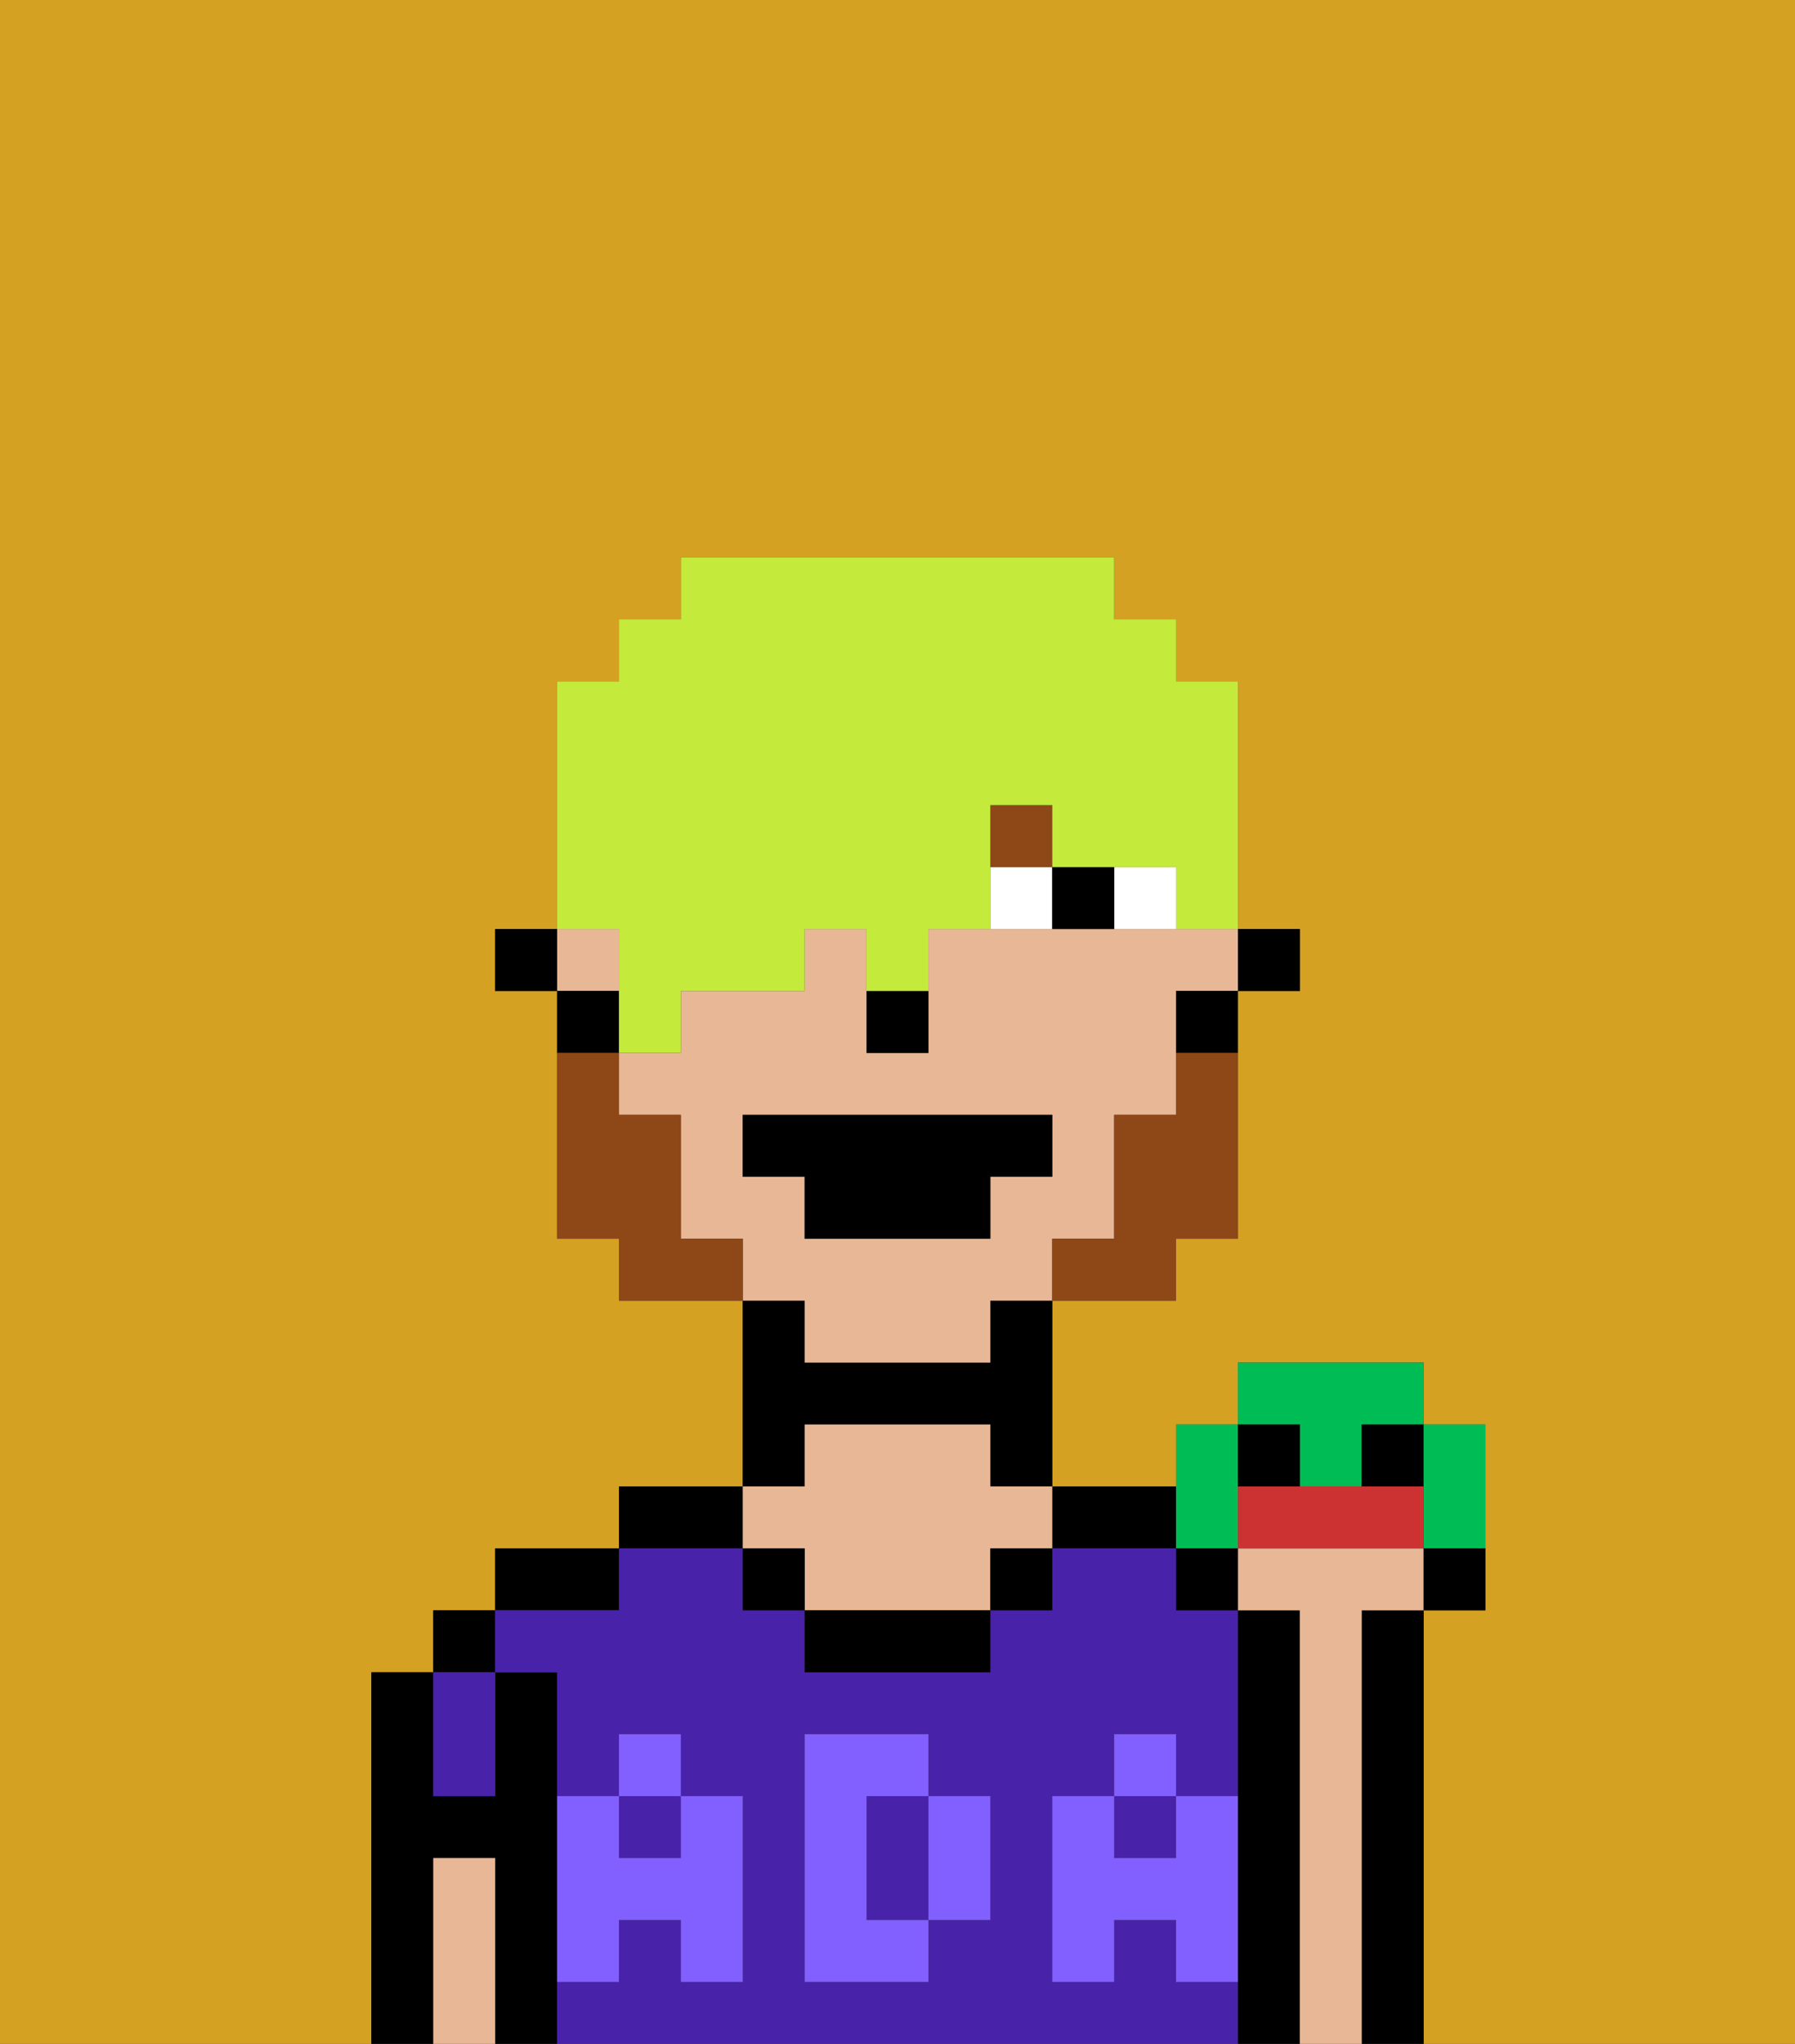 <svg xmlns="http://www.w3.org/2000/svg" viewBox="0 0 29 33"><rect x="0" y="0" width="29" height="33" fill="#333333" stroke="none"/><defs><style>polygon,rect,path{shape-rendering:crispedges;}.da183-1{fill:#d4a122;}.da183-2{fill:#000000;}.da183-3{fill:#4922aa;}.da183-4{fill:#e8b795;}.da183-5{fill:#825fff;}.da183-6{fill:#ffffff;}.da183-7{fill:#8e4717;}.da183-8{fill:#8e4717;}.da183-9{fill:#c4ea3b;}.da183-10{fill:#00bc55;}.da183-11{fill:#cc3232;}</style></defs><path class="da183-1" d="M6,32V27H7V26H8V25h2V24h2V21H10V20H9V16H8V15H9V11h1V10h1V9h7v1h1v1h1v4h1v1H20v4H19v1H17v3h2V23h1V22h3v1h1v3H23v7h6V0H0V33H6Z"/><path class="da183-2" d="M9,31V27H8v2H7V27H6v6H7V30H8v3H9V31Z"/><rect class="da183-2" x="7" y="26" width="1" height="1"/><path class="da183-2" d="M10,25H8v1h2Z"/><path class="da183-2" d="M12,24H10v1h2Z"/><path class="da183-2" d="M13,23h3v1h1V21H16v1H13V21H12v3h1Z"/><path class="da183-2" d="M18,25h1V24H17v1Z"/><path class="da183-2" d="M21,26H20v7h1V26Z"/><path class="da183-2" d="M23,26H22v7h1V26Z"/><rect class="da183-3" x="10" y="29" width="1" height="1"/><rect class="da183-3" x="18" y="29" width="1" height="1"/><path class="da183-3" d="M19,32V31H18v1H17V29h1V28h1v1h1V26H19V25H17v1H16v1H13V26H12V25H10v1H8v1H9v2h1V28h1v1h1v3H11V31H10v1H9v1H20V32Zm-3-2v1H15v1H13V28h2v1h1Z"/><path class="da183-3" d="M15,29H14v2h1V29Z"/><path class="da183-3" d="M8,29V27H7v2Z"/><path class="da183-4" d="M22,26h1V25H20v1h1v7h1V26Z"/><path class="da183-4" d="M13,25v1h3V25h1V24H16V23H13v1H12v1Z"/><path class="da183-2" d="M13,26v1h3V26H13Z"/><path class="da183-4" d="M8,30H7v3H8V30Z"/><rect class="da183-2" x="16" y="25" width="1" height="1"/><rect class="da183-2" x="12" y="25" width="1" height="1"/><path class="da183-5" d="M19,30H18V29H17v3h1V31h1v1h1V29H19Z"/><rect class="da183-5" x="18" y="28" width="1" height="1"/><path class="da183-5" d="M15,30v1h1V29H15Z"/><path class="da183-5" d="M14,30V29h1V28H13v4h2V31H14Z"/><path class="da183-5" d="M9,32h1V31h1v1h1V29H11v1H10V29H9v3Z"/><rect class="da183-5" x="10" y="28" width="1" height="1"/><rect class="da183-2" x="20" y="15" width="1" height="1"/><rect class="da183-4" x="9" y="15" width="1" height="1"/><path class="da183-4" d="M13,22h3V21h1V20h1V18h1V16h1V15H15v2H14V15H13v1H11v1H10v1h1v2h1v1h1Zm-1-3V18h5v1H16v1H13V19Z"/><path class="da183-2" d="M19,17h1V16H19Z"/><path class="da183-2" d="M10,16H9v1h1Z"/><rect class="da183-2" x="8" y="15" width="1" height="1"/><path class="da183-2" d="M14,17h1V16H14Z"/><path class="da183-6" d="M18,14v1h1V14Z"/><path class="da183-6" d="M16,14v1h1V14Z"/><path class="da183-2" d="M17,14v1h1V14Z"/><rect class="da183-7" x="16" y="13" width="1" height="1"/><path class="da183-8" d="M19,18H18v2H17v1h2V20h1V17H19Z"/><path class="da183-8" d="M11,20V18H10V17H9v3h1v1h2V20Z"/><polygon class="da183-2" points="13 20 16 20 16 19 17 19 17 18 12 18 12 19 13 19 13 20"/><path class="da183-9" d="M10,16v1h1V16h2V15h1v1h1V15h1V13h1v1h2v1h1V11H19V10H18V9H11v1H10v1H9v4h1Z"/><path class="da183-10" d="M21,24h1V23h1V22H20v1h1Z"/><path class="da183-10" d="M20,25V23H19v2Z"/><path class="da183-2" d="M21,24V23H20v1Z"/><rect class="da183-2" x="22" y="23" width="1" height="1"/><path class="da183-10" d="M23,25h1V23H23v2Z"/><path class="da183-11" d="M22,24H20v1h3V24Z"/><path class="da183-2" d="M23,26h1V25H23Z"/><rect class="da183-2" x="19" y="25" width="1" height="1"/></svg>